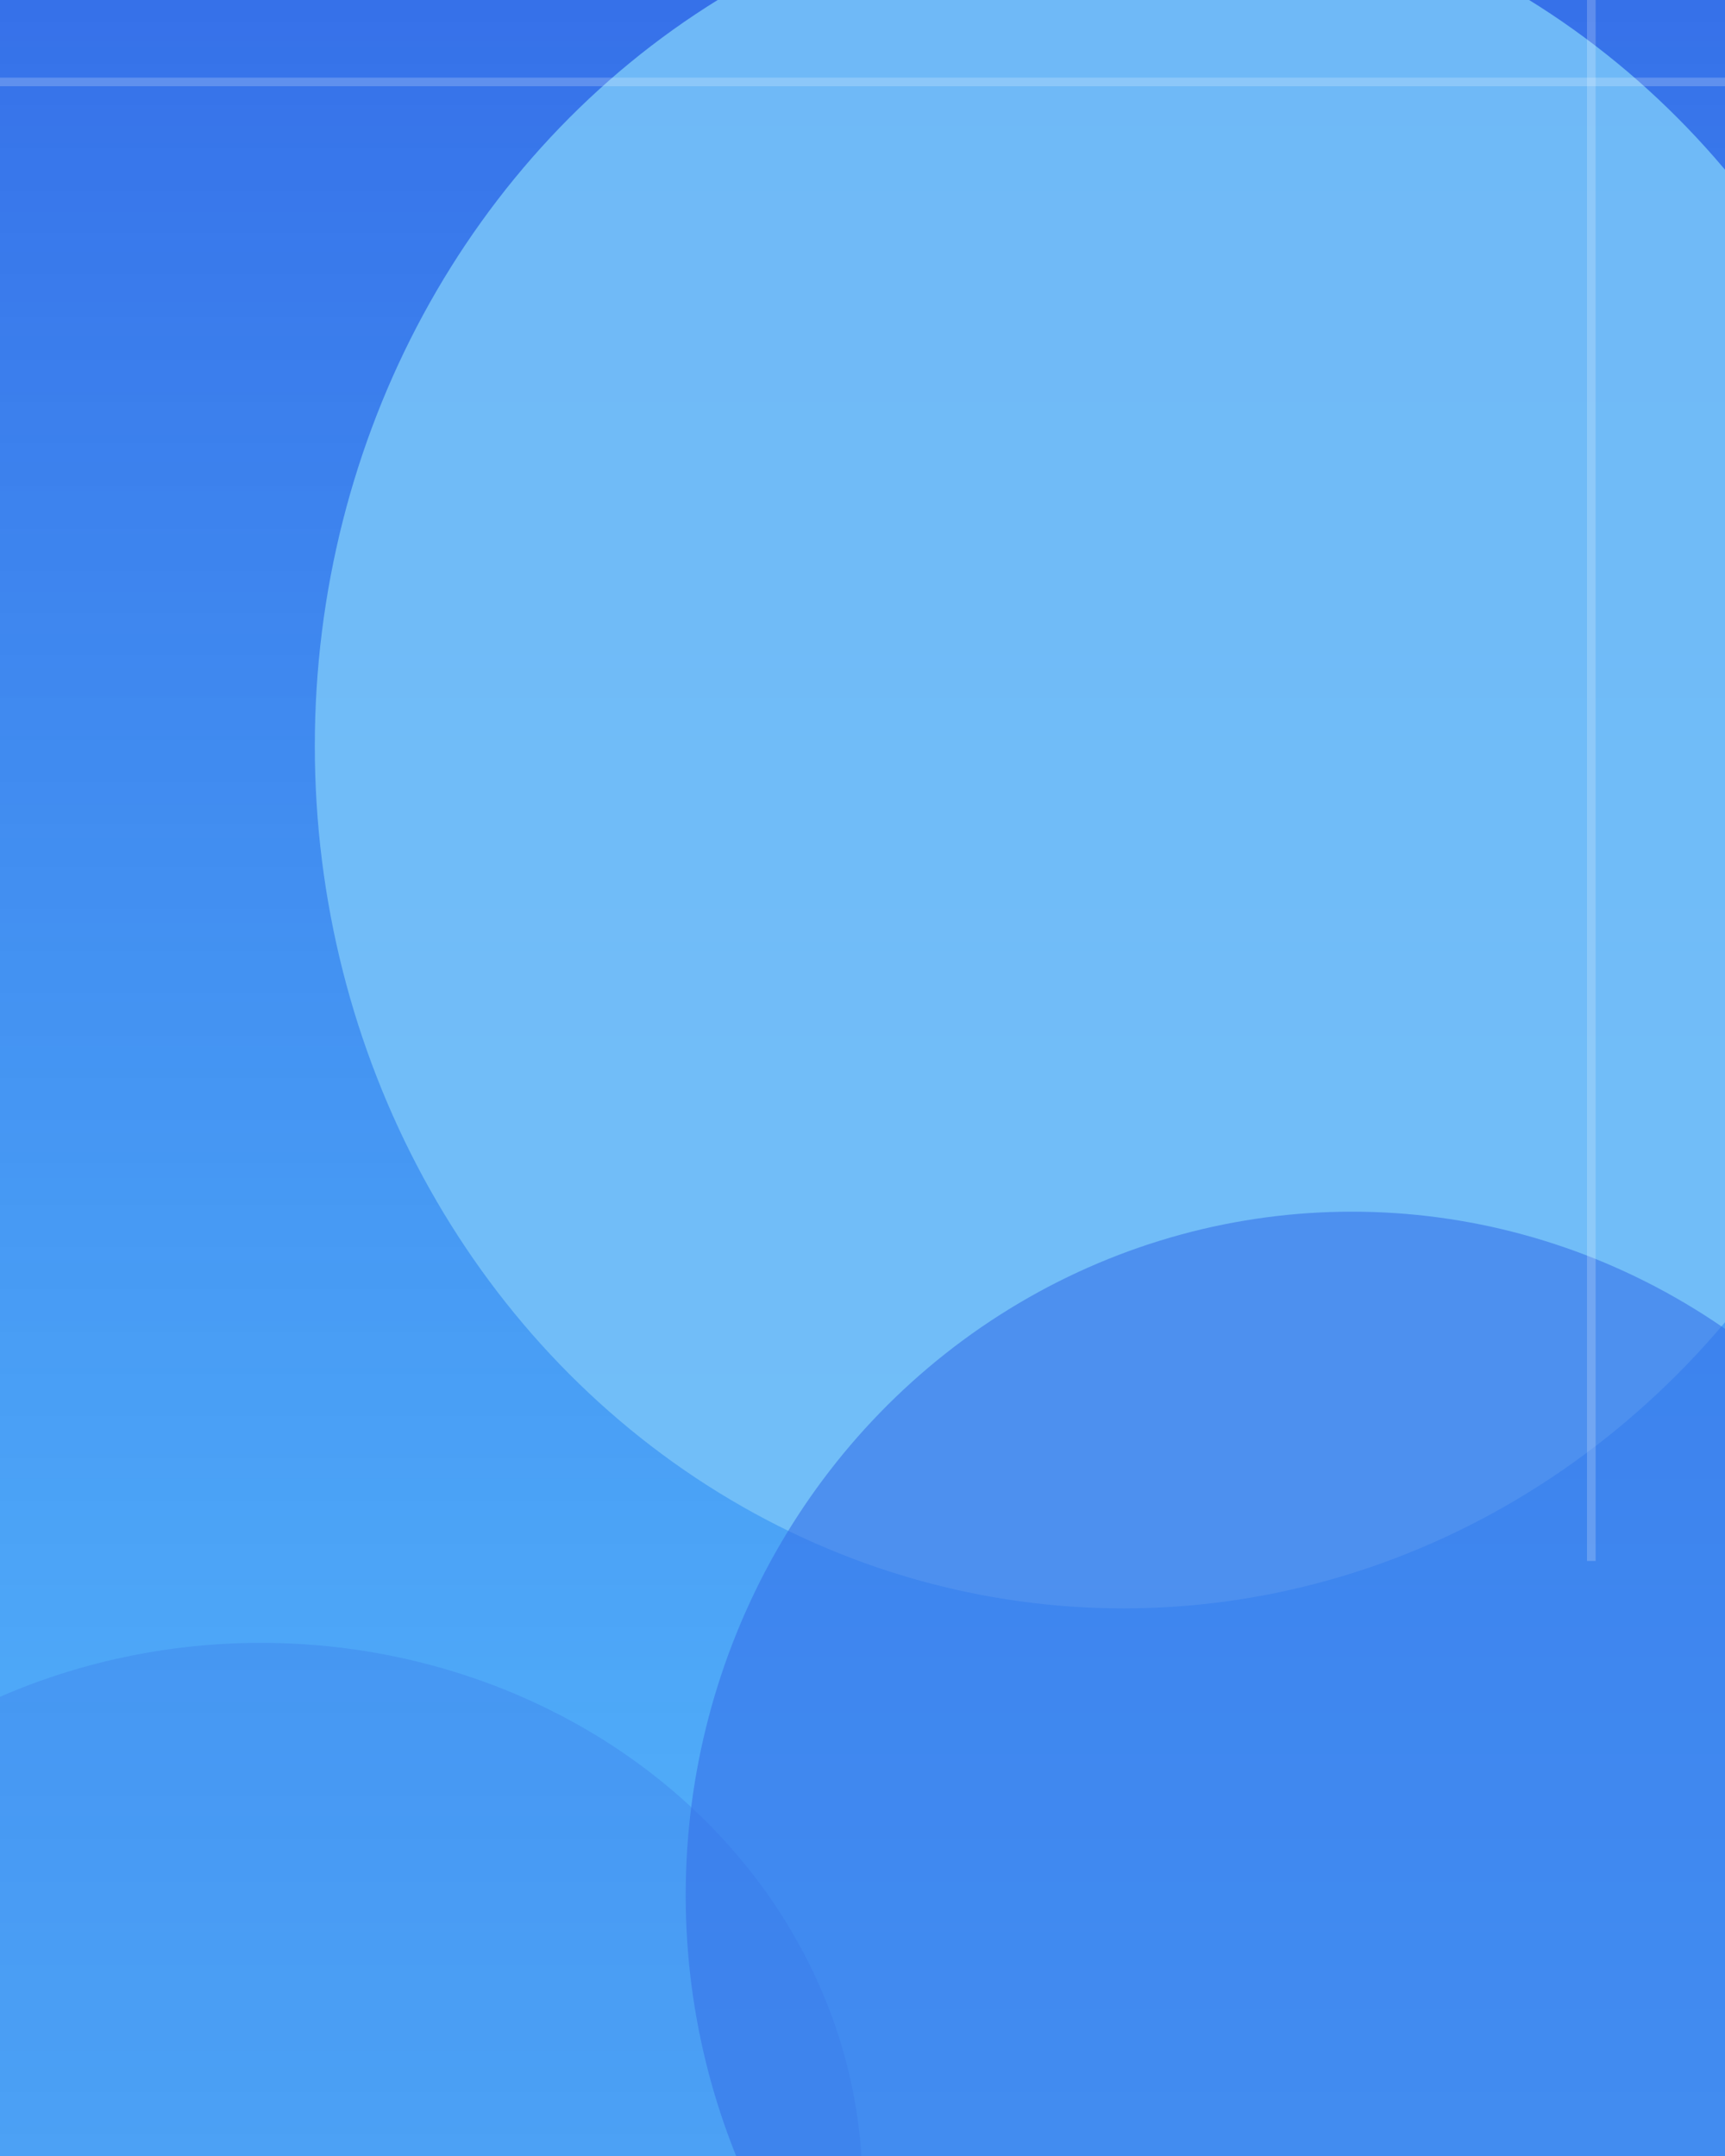<svg width="400" height="500" viewBox="0 0 400 500" fill="none" xmlns="http://www.w3.org/2000/svg">
<g clip-path="url(#clip0_240_290)">
<rect width="400" height="500" fill="url(#paint0_linear_240_290)"/>
<g opacity="0.9" filter="url(#filter0_f_240_290)">
<ellipse cx="260.5" cy="173" rx="187.5" ry="200" fill="#76C1F8"/>
</g>
<g opacity="0.6" filter="url(#filter1_f_240_290)">
<ellipse cx="313.5" cy="439.5" rx="154.5" ry="158.5" fill="#3671E9"/>
</g>
<g opacity="0.3" filter="url(#filter2_f_240_290)">
<ellipse cx="60.5" cy="507.5" rx="139.5" ry="126.5" fill="#3671E9"/>
</g>
<line opacity="0.2" y1="19" x2="400" y2="19" stroke="white" stroke-width="2"/>
<line opacity="0.2" x1="369" y1="362" x2="369" y2="-4.37114e-08" stroke="white" stroke-width="2"/>
</g>
<defs>
<filter id="filter0_f_240_290" x="-57" y="-157" width="635" height="660" filterUnits="userSpaceOnUse" color-interpolation-filters="sRGB">
<feFlood flood-opacity="0" result="BackgroundImageFix"/>
<feBlend mode="normal" in="SourceGraphic" in2="BackgroundImageFix" result="shape"/>
<feGaussianBlur stdDeviation="65" result="effect1_foregroundBlur_240_290"/>
</filter>
<filter id="filter1_f_240_290" x="59" y="181" width="509" height="517" filterUnits="userSpaceOnUse" color-interpolation-filters="sRGB">
<feFlood flood-opacity="0" result="BackgroundImageFix"/>
<feBlend mode="normal" in="SourceGraphic" in2="BackgroundImageFix" result="shape"/>
<feGaussianBlur stdDeviation="50" result="effect1_foregroundBlur_240_290"/>
</filter>
<filter id="filter2_f_240_290" x="-129" y="331" width="379" height="353" filterUnits="userSpaceOnUse" color-interpolation-filters="sRGB">
<feFlood flood-opacity="0" result="BackgroundImageFix"/>
<feBlend mode="normal" in="SourceGraphic" in2="BackgroundImageFix" result="shape"/>
<feGaussianBlur stdDeviation="25" result="effect1_foregroundBlur_240_290"/>
</filter>
<linearGradient id="paint0_linear_240_290" x1="200" y1="0" x2="200" y2="500" gradientUnits="userSpaceOnUse">
<stop stop-color="#3671E9"/>
<stop offset="1" stop-color="#2AA2FA" stop-opacity="0.8"/>
</linearGradient>
<clipPath id="clip0_240_290">
<rect width="400" height="500" fill="white"/>
</clipPath>
</defs>
</svg>
